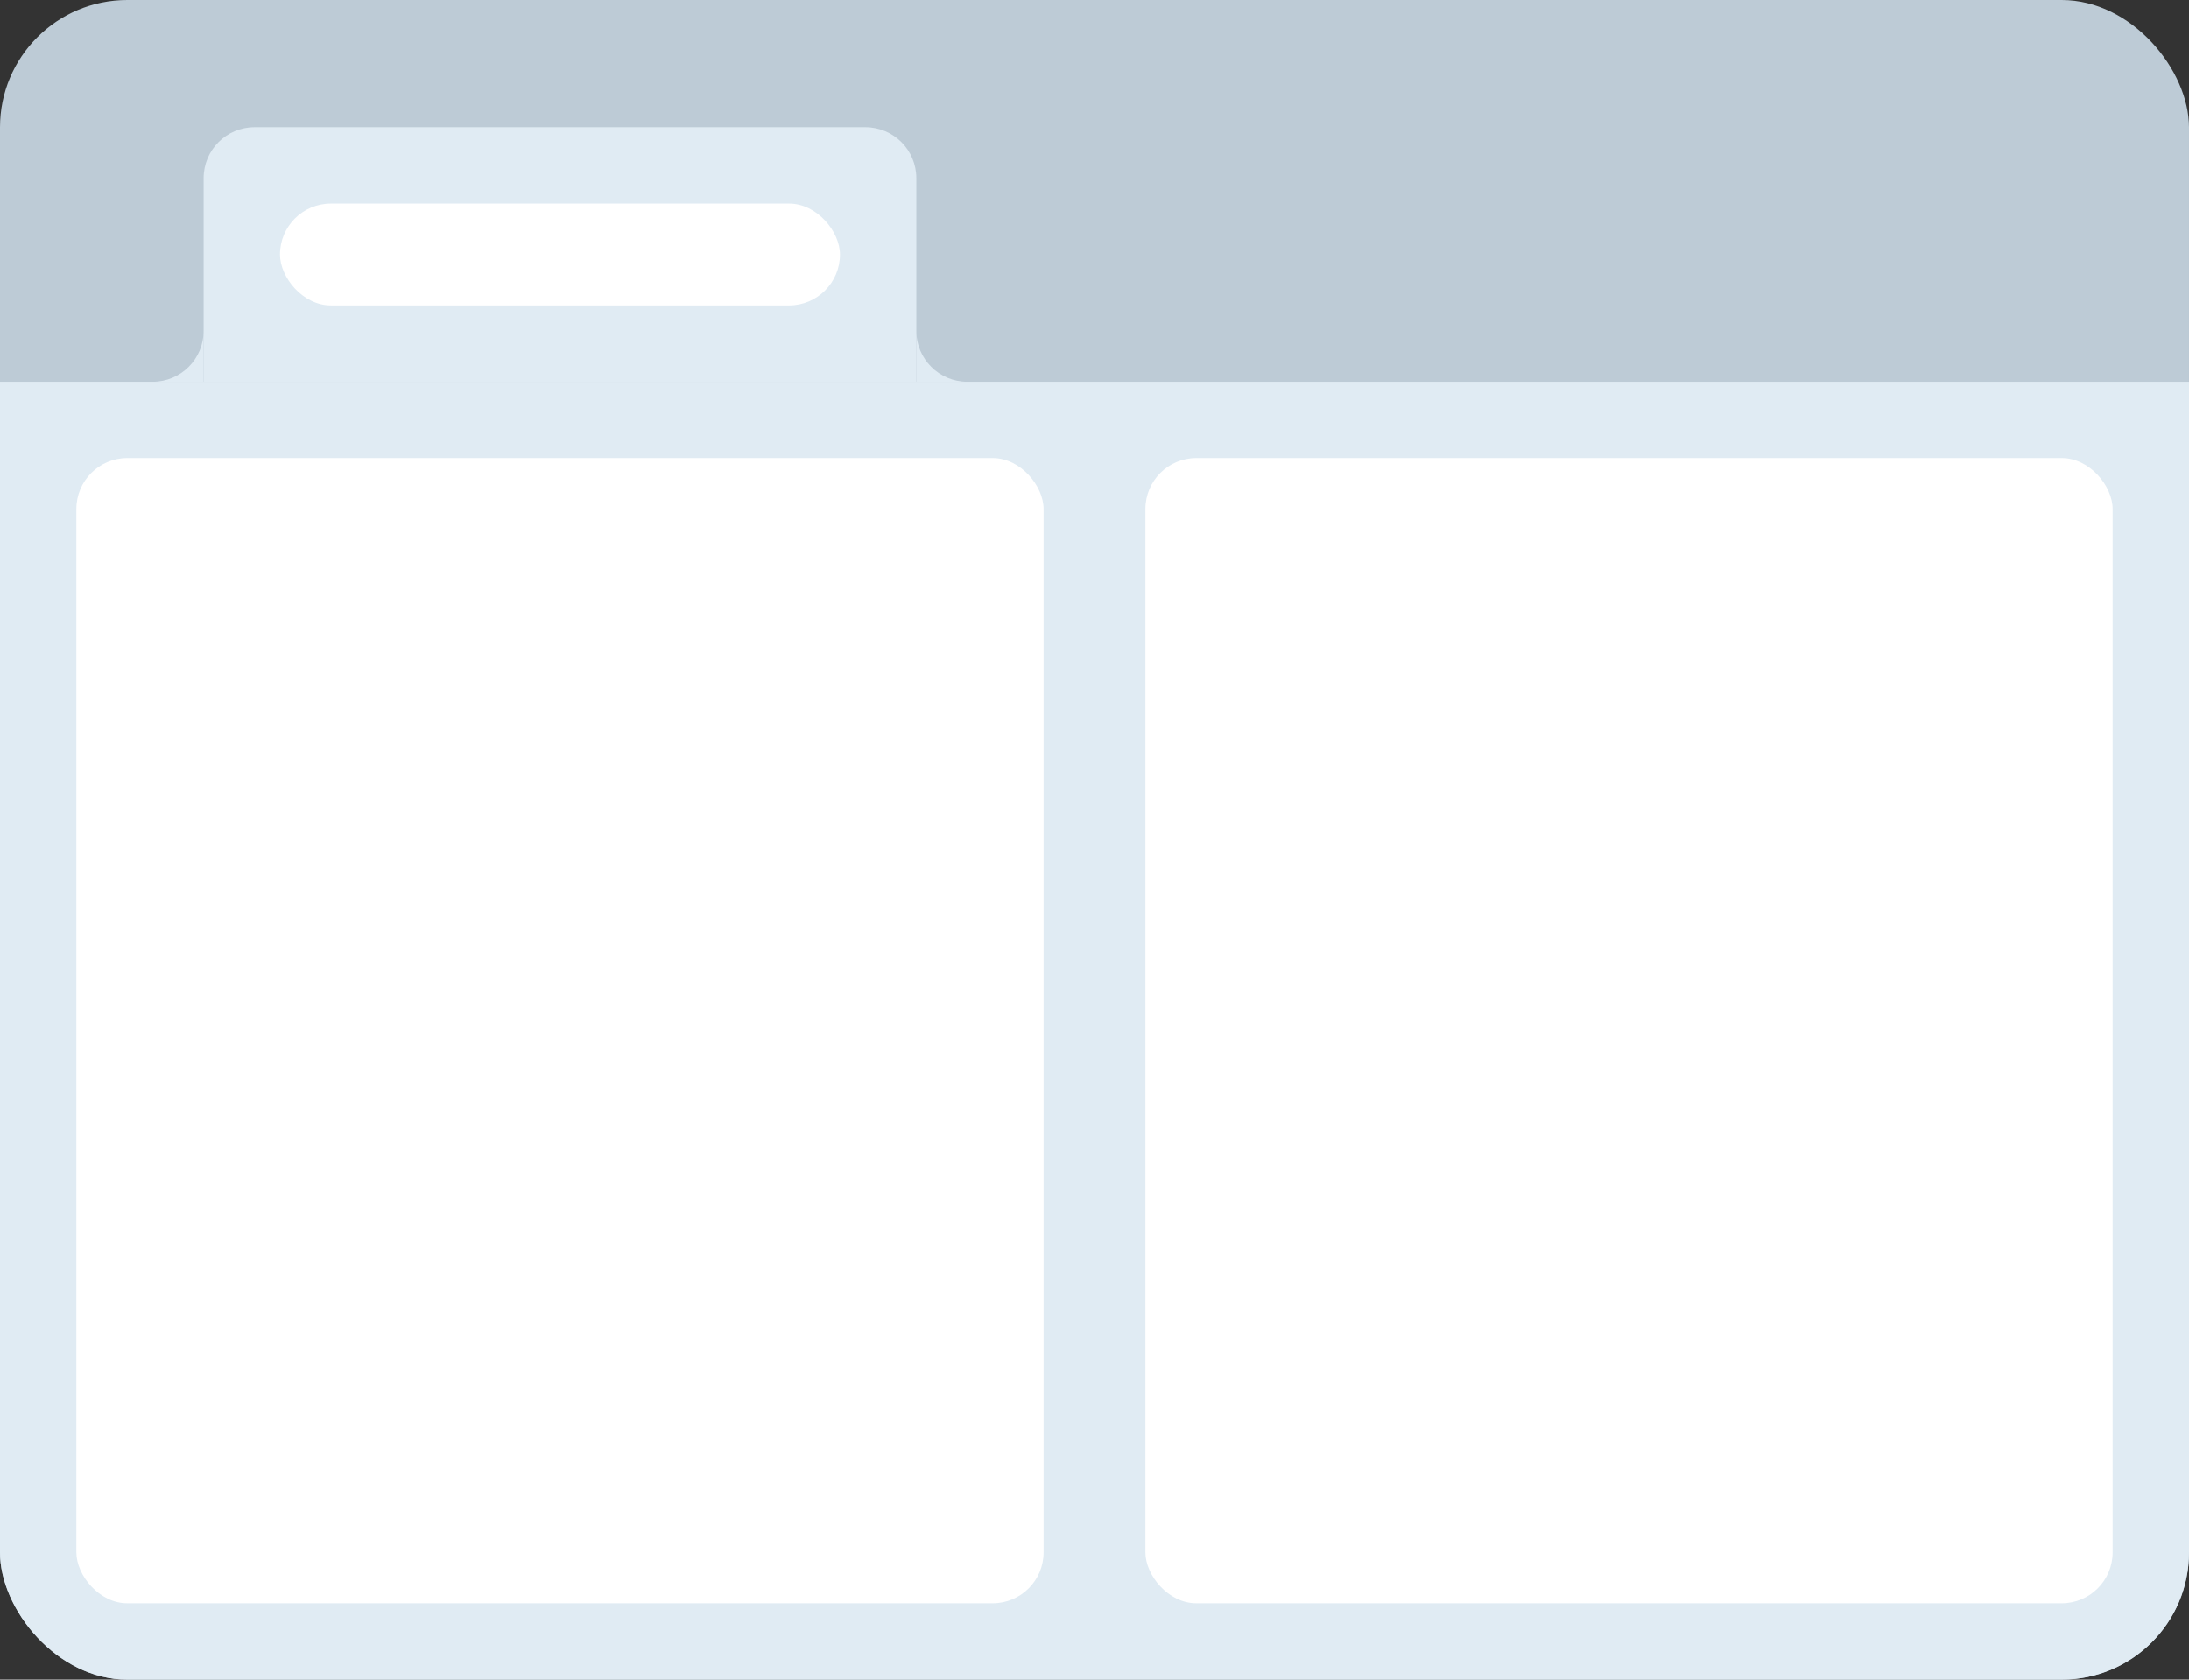 <svg width="86" height="66" viewBox="0 0 86 66" fill="none" xmlns="http://www.w3.org/2000/svg">
    <rect x="0" y="0" width="86" height="66" fill="#333333" stroke="none"/>
    <g clip-path="url(#clip0_419_24555)">
        <rect width="86" height="66" rx="5" fill="#BDCBD6" />
        <rect y="15" width="86" height="51" fill="#E0EBF3" />
        <rect x="3" y="18" width="38" height="45" rx="2" fill="white" />
        <rect x="45" y="18" width="38" height="45" rx="2" fill="white" />
        <g clip-path="url(#clip1_419_24555)">
            <path d="M8 7C8 5.895 8.895 5 10 5H34C35.105 5 36 5.895 36 7V15H8V7Z" fill="#E0EBF3" />
            <rect x="11" y="8" width="22" height="4" rx="2" fill="white" />
        </g>
        <path fill-rule="evenodd" clip-rule="evenodd" d="M6 15V15C7.105 15 8 14.104 8 13V15H6ZM38 15V15C36.895 15 36 14.105 36 13V15H38Z" fill="#E0EBF3" />
    </g>
    <defs>
        <clipPath id="clip0_419_24555">
            <rect width="86" height="66" rx="5" fill="white" />
        </clipPath>
        <clipPath id="clip1_419_24555">
            <path d="M8 7C8 5.895 8.895 5 10 5H34C35.105 5 36 5.895 36 7V15H8V7Z" fill="white" />
        </clipPath>
    </defs>
</svg>
